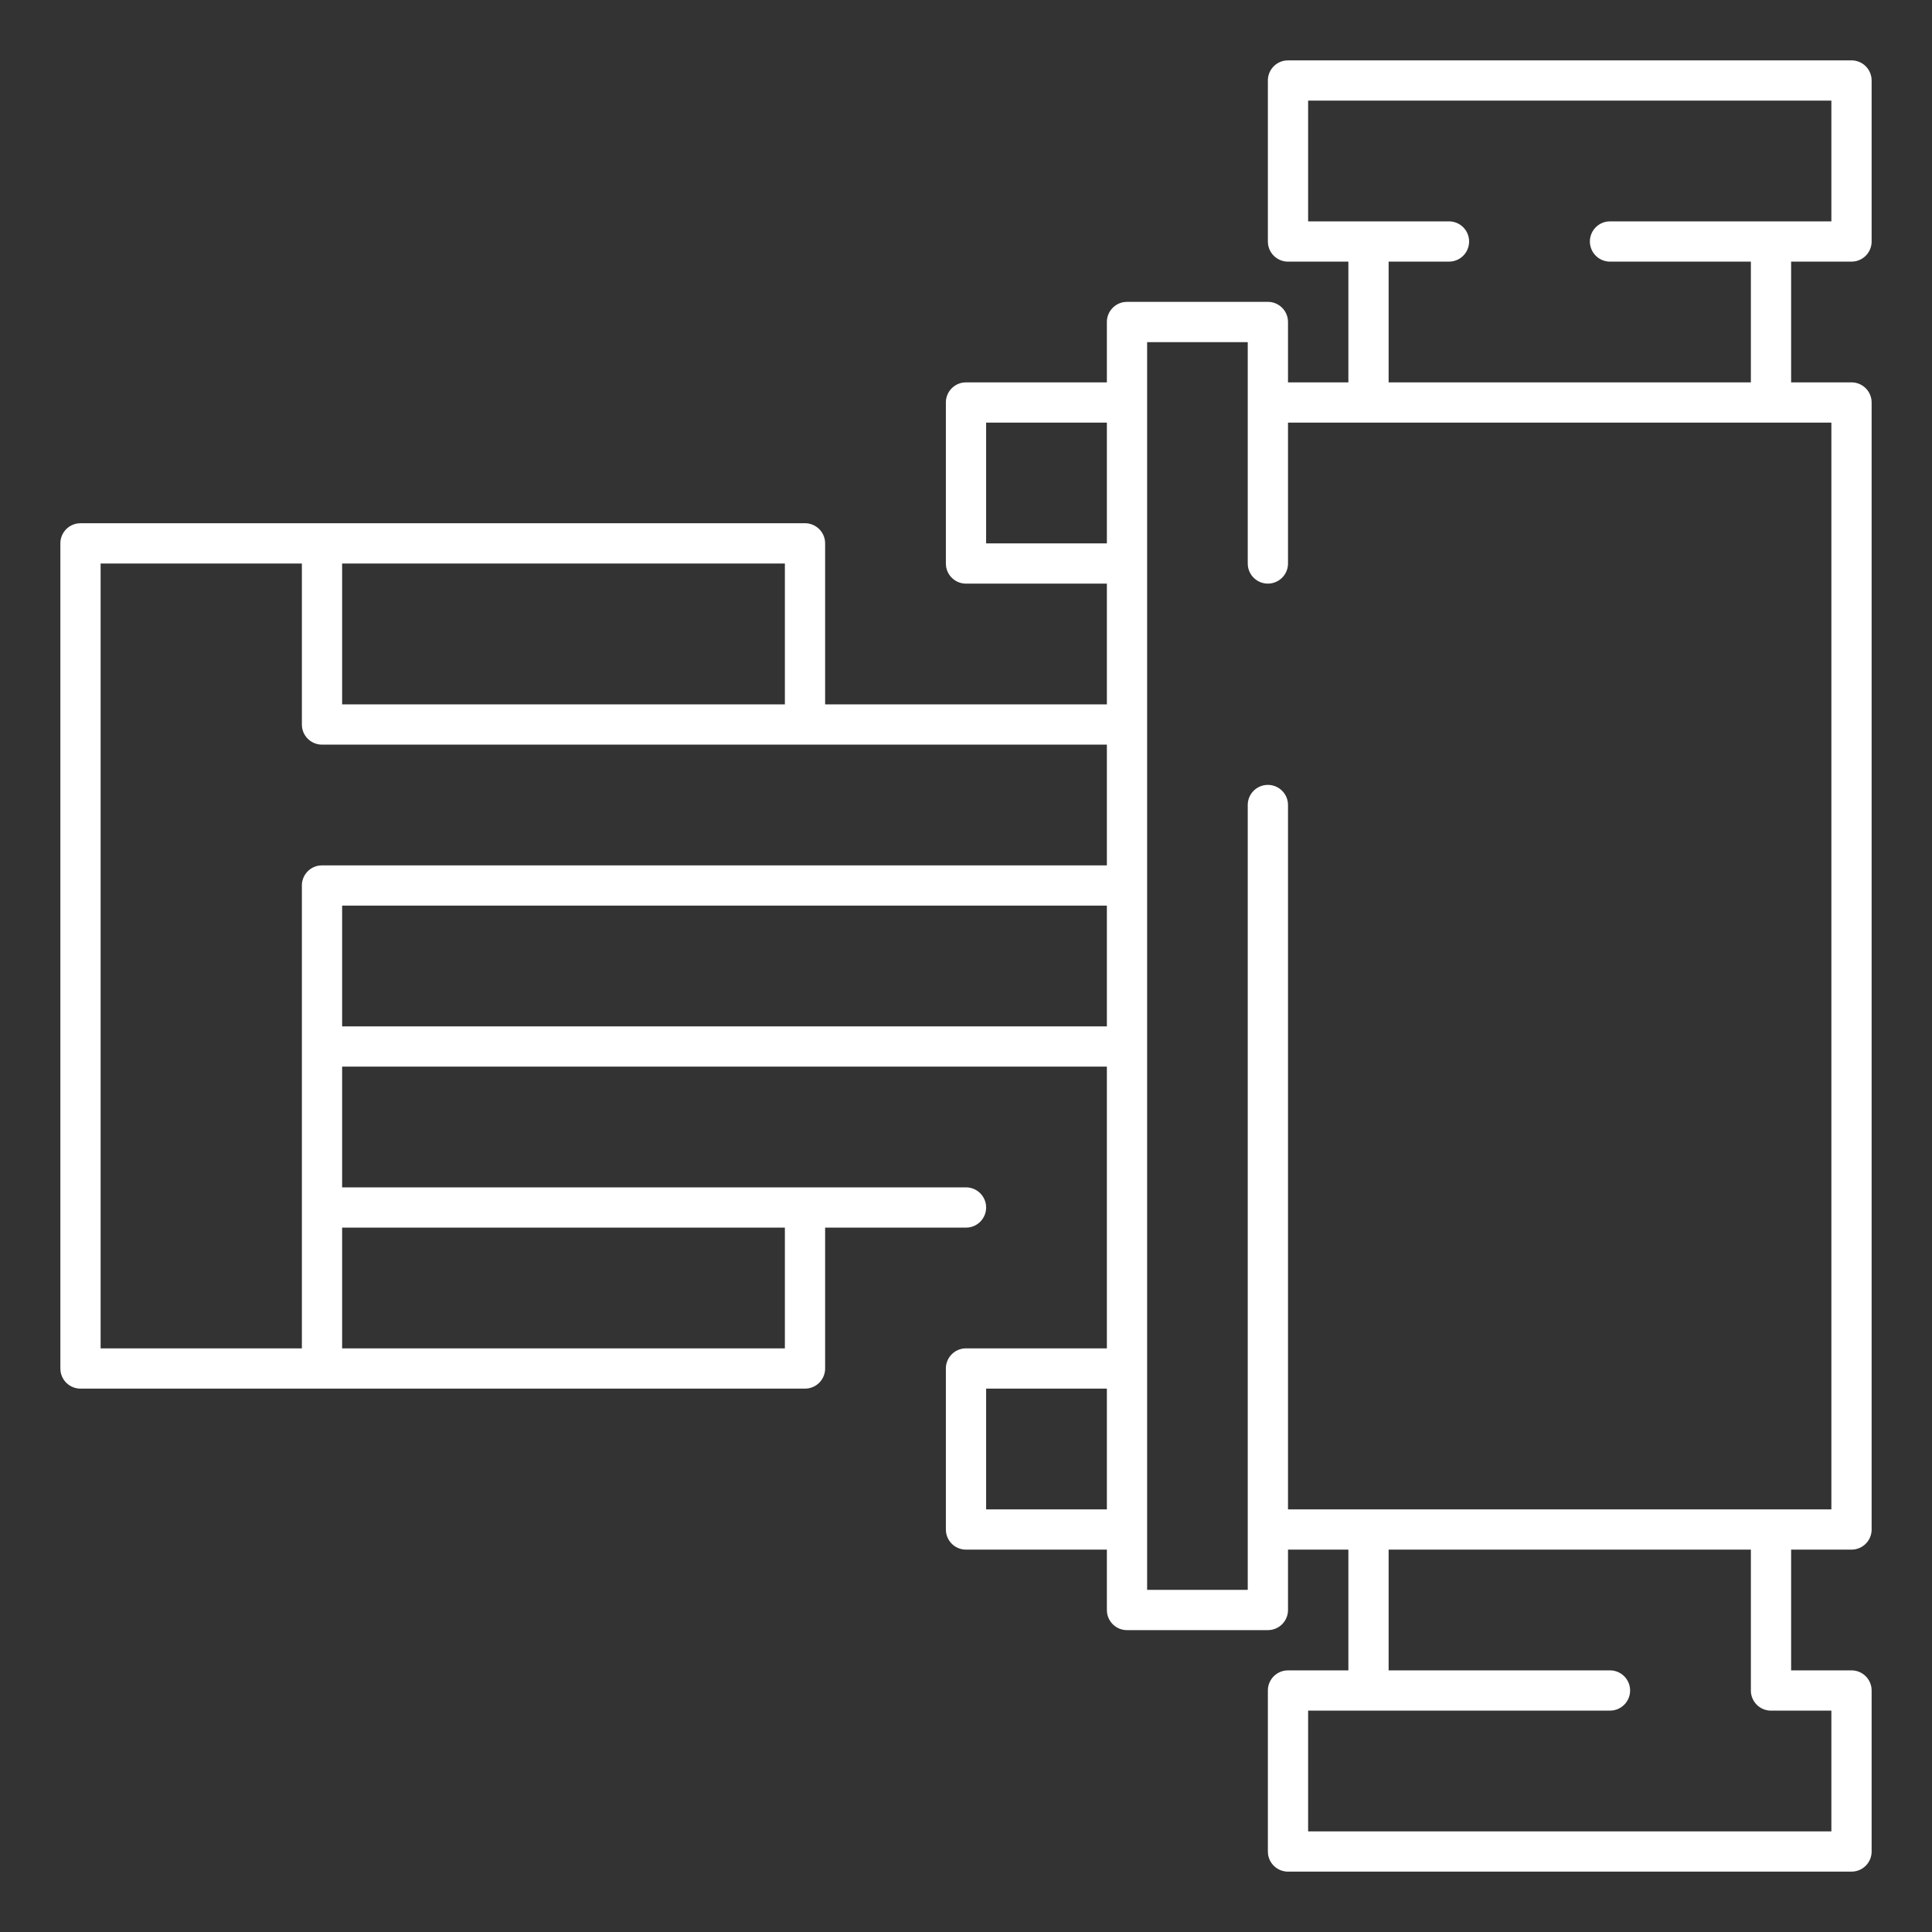 <svg width="96" height="96" xmlns="http://www.w3.org/2000/svg">
    <rect width="100%" height="100%" fill="#333333" stroke="none"/>
    <path d="M92 3a1 1 0 01.993.883L93 4v8a1 1 0 01-.883.993L92 13h-3v6h3a1 1 0 01.993.883L93 20v56a1 1 0 01-.883.993L92 77h-3v6h3a1 1 0 01.993.883L93 84v8a1 1 0 01-.883.993L92 93H64a1 1 0 01-.993-.883L63 92v-8a1 1 0 01.883-.993L64 83h3v-6h-3v3a1 1 0 01-.883.993L63 81h-7a1 1 0 01-.993-.883L55 80v-3h-7a1 1 0 01-.993-.883L47 76v-8a1 1 0 011-1h7V53H17v6h31a1 1 0 01.993.883L49 60a1 1 0 01-.883.993L48 61h-7v7a1 1 0 01-.883.993L40 69H4a1 1 0 01-.993-.883L3 68V27a1 1 0 01.883-.993L4 26h36a1 1 0 01.993.883L41 27v8h14v-6h-7a1 1 0 01-.993-.883L47 28v-8a1 1 0 01.883-.993L48 19h7v-3a1 1 0 01.883-.993L56 15h7a1 1 0 01.993.883L64 16v3h3v-6h-3a1 1 0 01-.993-.883L63 12V4a1 1 0 01.883-.993L64 3h28zm-5 74H69v6h11a1 1 0 01.117 1.993L80 85H65v6h26v-6h-3a1 1 0 01-1-1v-7zM62 17h-5v62h5V40a1 1 0 011.993-.117L64 40v35h27V21H64v7a1 1 0 01-1.993.117L62 28V17zm-7 52h-6v6h6v-6zm-16-8H17v6h22v-6zM15 28H5v39h10V44a1 1 0 01.883-.993L16 43h39v-6H16a1 1 0 01-.993-.883L15 36v-8zm40 17H17v6h38v-6zM39 28H17v7h22v-7zm16-7h-6v6h6v-6zM91 5H65v6h7a1 1 0 01.117 1.993L72 13h-3v6h18v-6h-7a1 1 0 01-.117-1.993L80 11h11V5z" fill-rule="evenodd" fill="#fff"/>
</svg>
